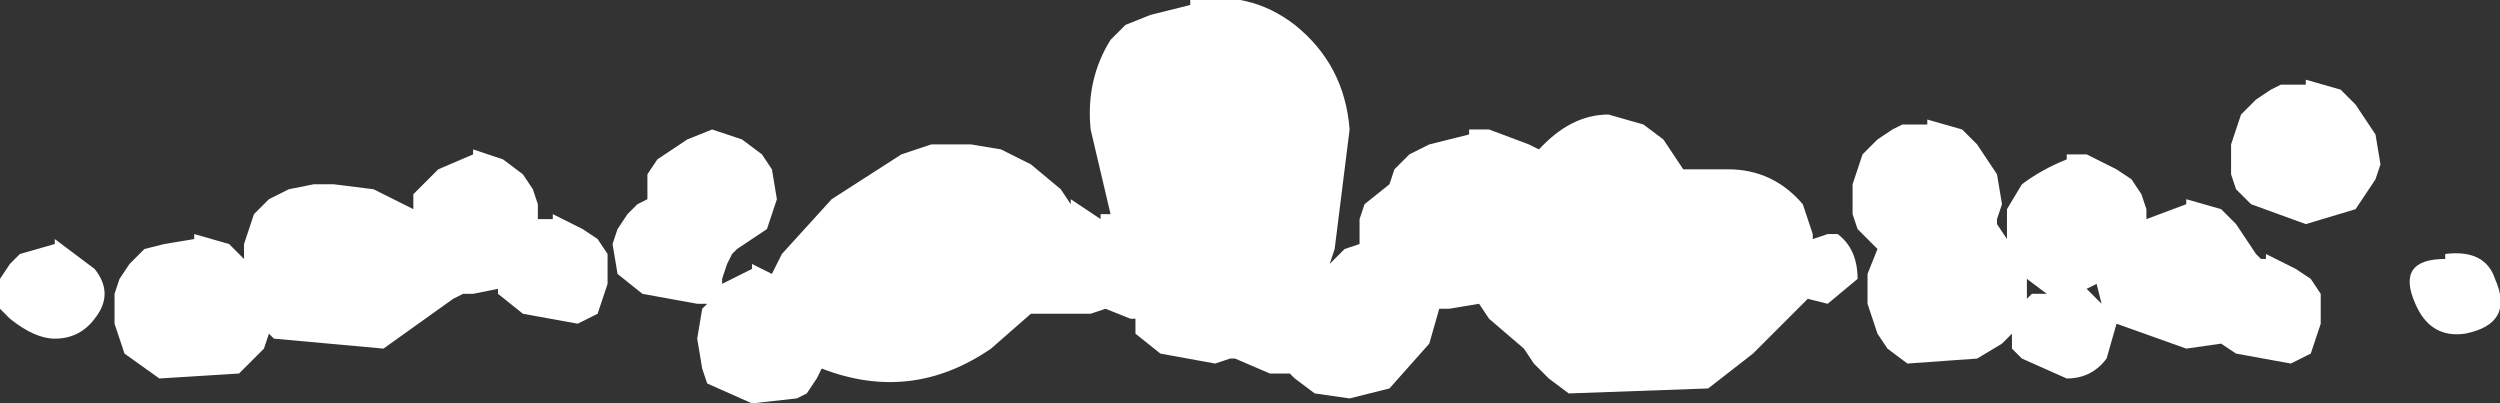 <?xml version="1.0" encoding="UTF-8" standalone="no"?>
<svg xmlns:xlink="http://www.w3.org/1999/xlink" height="4.05px" width="25.1px" xmlns="http://www.w3.org/2000/svg">
  <rect width="100%" height="100%" fill="#333333" stroke="none"/>
  <g transform="matrix(1.0, 0.0, 0.0, 1.0, 0.0, 0.0)">
    <path d="M23.15 0.8 L23.5 0.9 23.65 1.05 23.85 1.35 23.9 1.65 23.85 1.8 23.65 2.1 23.15 2.25 22.6 2.05 22.45 1.9 22.4 1.75 22.4 1.6 22.4 1.45 22.45 1.3 22.5 1.15 22.65 1.0 22.8 0.9 22.9 0.85 23.15 0.85 23.15 0.8 M23.2 2.8 L23.3 2.95 23.3 3.25 23.25 3.4 23.2 3.55 23.0 3.65 22.45 3.55 22.3 3.45 21.95 3.5 21.25 3.25 21.15 3.6 Q21.0 3.8 20.75 3.8 L20.3 3.6 20.2 3.5 20.2 3.35 20.1 3.45 19.85 3.6 19.15 3.65 18.95 3.5 18.85 3.35 18.75 3.05 18.75 2.75 18.85 2.5 18.8 2.45 18.65 2.3 18.6 2.15 18.6 2.0 18.6 1.85 18.65 1.7 18.7 1.55 18.85 1.4 19.0 1.3 19.1 1.25 19.35 1.25 19.35 1.2 19.7 1.3 19.85 1.45 20.05 1.75 20.1 2.05 20.05 2.2 20.05 2.25 20.15 2.4 20.15 2.25 20.15 2.1 20.3 1.85 Q20.5 1.7 20.75 1.6 L20.75 1.55 20.95 1.55 21.25 1.7 21.4 1.8 21.5 1.95 21.55 2.1 21.55 2.2 21.95 2.05 21.95 2.0 22.3 2.1 22.45 2.25 22.65 2.55 22.7 2.6 22.75 2.6 22.75 2.55 23.05 2.7 23.2 2.8 M25.05 2.8 Q25.25 3.25 24.75 3.35 24.4 3.4 24.25 3.05 24.05 2.6 24.55 2.6 L24.55 2.55 Q24.95 2.5 25.05 2.8 M20.35 2.8 L20.35 2.85 20.35 3.0 20.4 2.95 20.55 2.95 20.35 2.8 M21.1 3.05 L21.05 2.85 20.95 2.9 21.1 3.05 M18.15 2.2 L18.2 2.35 18.2 2.4 18.35 2.35 18.45 2.35 Q18.65 2.5 18.65 2.8 L18.35 3.05 18.15 3.0 17.6 3.55 17.15 3.9 15.75 3.95 15.55 3.8 15.4 3.65 15.3 3.5 14.95 3.2 14.85 3.05 14.55 3.1 14.45 3.1 14.35 3.45 13.95 3.9 13.55 4.0 13.2 3.95 13.0 3.8 12.95 3.75 12.75 3.75 12.4 3.6 12.35 3.6 12.2 3.65 11.65 3.55 11.4 3.35 11.4 3.2 11.35 3.2 11.1 3.1 10.95 3.15 10.4 3.15 10.35 3.15 9.95 3.5 Q9.15 4.05 8.25 3.7 L8.2 3.8 8.1 3.95 8.0 4.0 7.55 4.05 7.1 3.85 7.05 3.7 7.0 3.4 7.05 3.1 7.1 3.05 7.0 3.05 6.45 2.95 6.2 2.75 6.15 2.45 6.2 2.3 6.3 2.15 6.4 2.05 6.5 2.0 6.5 1.9 6.5 1.75 6.6 1.6 6.9 1.4 7.15 1.3 7.45 1.4 7.65 1.55 7.75 1.7 7.8 2.0 7.75 2.15 7.7 2.3 7.4 2.5 7.35 2.55 7.3 2.65 7.25 2.8 7.25 2.85 7.55 2.7 7.55 2.65 7.75 2.75 7.85 2.55 8.35 2.0 9.05 1.55 9.35 1.45 9.75 1.45 10.05 1.5 10.35 1.65 10.65 1.9 10.75 2.05 10.75 2.0 11.05 2.2 11.05 2.15 11.15 2.15 10.95 1.3 Q10.9 0.8 11.15 0.4 L11.3 0.25 11.55 0.15 11.95 0.05 11.95 0.0 Q12.55 -0.1 13.0 0.25 13.5 0.65 13.55 1.3 L13.4 2.5 13.35 2.65 13.5 2.5 13.65 2.45 13.65 2.35 13.65 2.2 13.7 2.05 13.95 1.85 14.0 1.7 14.15 1.55 14.35 1.45 14.75 1.35 14.75 1.3 14.95 1.3 15.35 1.45 15.45 1.5 15.5 1.45 Q15.8 1.15 16.15 1.15 L16.5 1.25 16.7 1.4 16.8 1.55 16.9 1.7 16.95 1.7 17.35 1.7 Q17.8 1.7 18.1 2.05 L18.15 2.2 M5.35 1.9 L5.4 2.05 5.4 2.2 5.55 2.2 5.55 2.15 5.85 2.3 6.0 2.4 6.1 2.55 6.1 2.85 6.05 3.0 6.0 3.15 5.8 3.25 5.25 3.15 5.0 2.95 5.0 2.9 4.75 2.95 4.65 2.95 4.55 3.0 3.85 3.5 2.75 3.4 2.7 3.35 2.65 3.5 2.4 3.75 1.6 3.8 1.25 3.55 1.2 3.4 1.15 3.25 1.15 3.1 1.15 2.95 1.2 2.8 1.3 2.65 1.45 2.5 1.65 2.45 1.95 2.4 1.95 2.35 2.3 2.45 2.45 2.6 2.45 2.45 2.5 2.3 2.55 2.15 2.7 2.0 2.9 1.9 3.15 1.85 3.35 1.85 3.75 1.9 4.05 2.05 4.15 2.1 4.15 1.95 4.4 1.7 4.75 1.55 4.75 1.5 5.05 1.6 5.25 1.75 5.35 1.9 M0.1 2.65 L0.2 2.55 0.55 2.45 0.55 2.4 0.95 2.7 Q1.15 2.95 0.95 3.2 0.8 3.4 0.55 3.4 0.35 3.4 0.1 3.2 L0.0 3.1 0.0 2.95 0.0 2.8 0.1 2.65" fill="#ffffff" fill-rule="evenodd" stroke="none"/>
  </g>
</svg>
